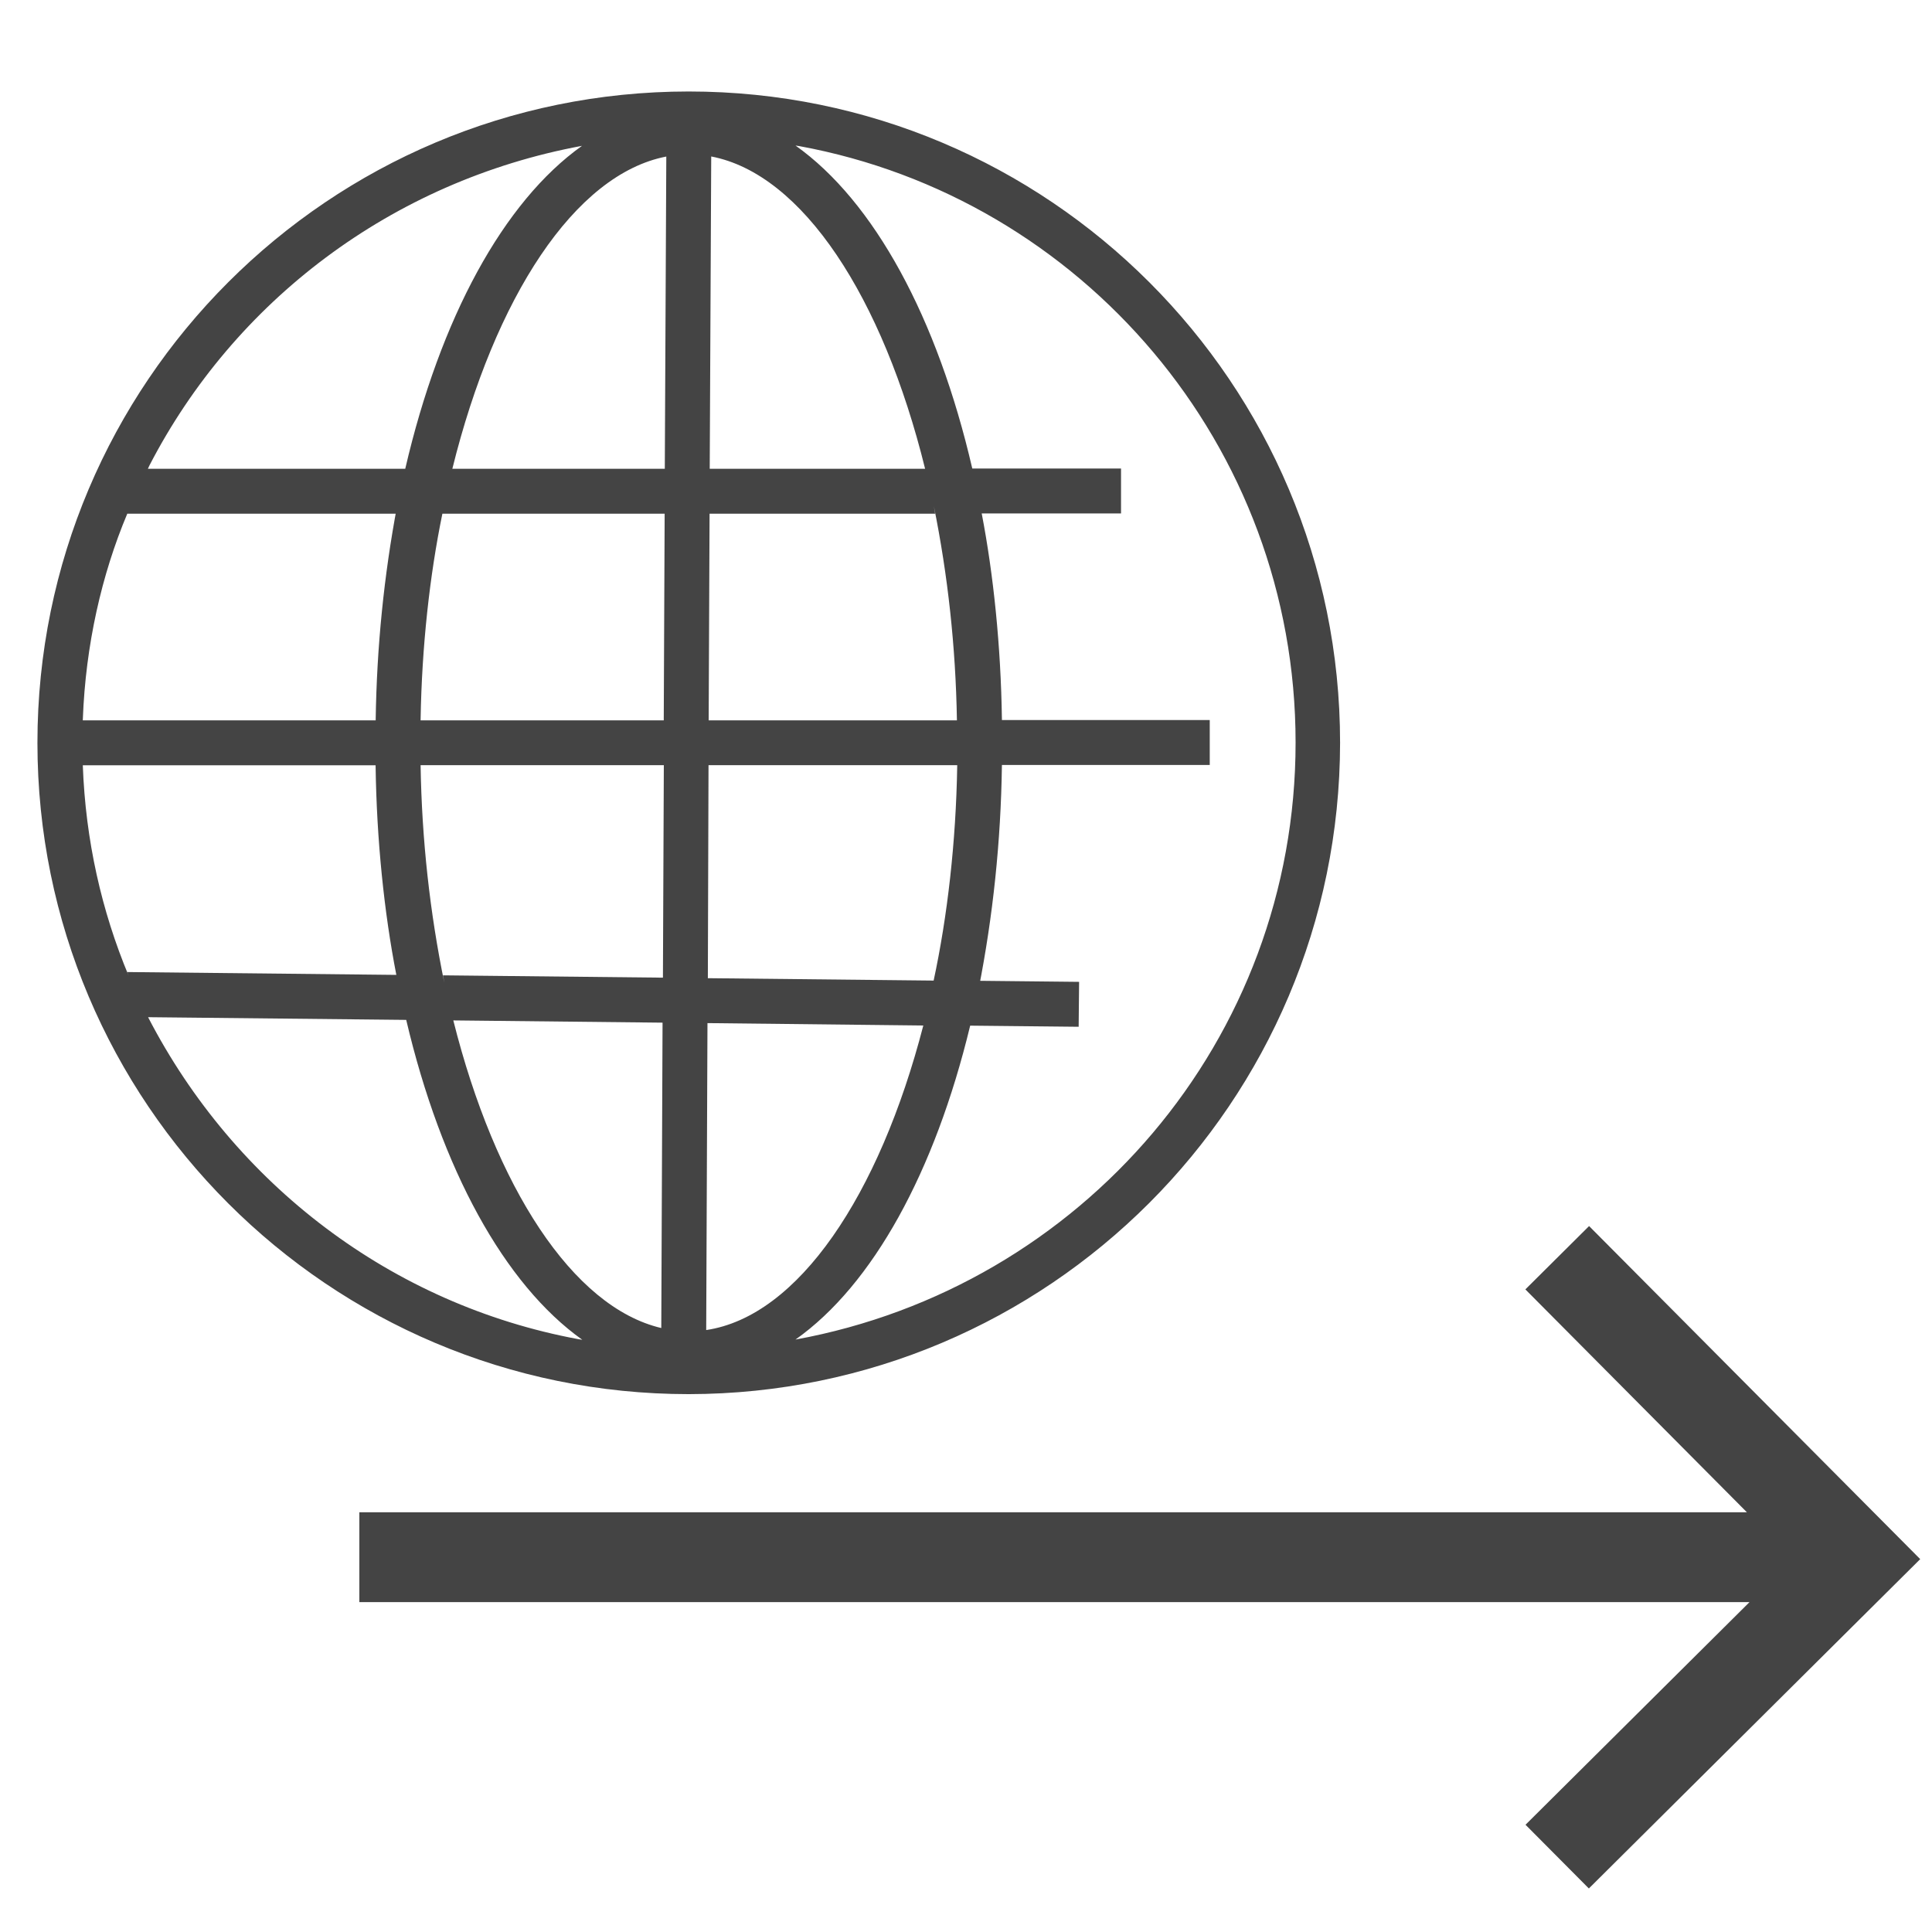 <?xml version='1.0' encoding='UTF-8' standalone='no'?><!-- Created with UBS Icon App (http://www.ubs.com/microsites/iconapp/) --><svg xmlns:svg='http://www.w3.org/2000/svg' xmlns='http://www.w3.org/2000/svg' width='64' height='64' viewBox='0 0 64 64' data-tags='Payments International'><g transform='translate(0,0)'><path d='M368 744.88c-192.195 0-348-155.805-348-348s155.805-348 348-348c192.195 0 348 155.805 348 348v0c-0.227 192.103-155.896 347.772-347.978 348l-0.022 0zM518.36 548c-18.88 78.16-52 138.48-93.32 167.72 152.855-27.961 267.187-160.119 267.187-318.98s-114.332-291.019-265.2-318.678l-1.987-0.302c42 29.84 75.8 92 94.44 172.56h79.48v24h-74.44c6.331 32.892 10.237 70.996 10.794 109.911l0.006 0.489h111.040v24h-111.040c-0.567 41.144-4.807 80.929-12.408 119.507l0.688-4.187 52.96 0.56-0.24 24zM79.12 543.48c46.174 89.269 130.059 153.52 229.996 172.051l2.004 0.309c-41.68-29.64-75.32-91.2-94.080-170.92zM378 546.64l-0.68 164c49.16-7.28 92.52-72 116-162.72zM242.2 545.2c22.32 88.88 63.72 153.2 111.12 164.36l0.68-163.16zM378.2 522.64l120.64 1.28c7.367-34.294 11.922-73.952 12.593-114.554l0.007-0.526h-132.88zM236.84 521.12l117.36 1.24 0.48-113.52h-129.96c0.656 40.138 4.993 78.856 12.691 116.349l-0.691-4.029zM68 519.36l143.76 1.52c-6.512-33.381-10.519-72.033-11.075-111.52l-0.005-0.48h-156.44c1.459 40.159 10.054 77.921 24.547 112.604l-0.787-2.124zM378.64 384.88h132.64c-0.658-39.462-4.865-77.524-12.316-114.41l0.676 4.010h-120.52zM224.72 384.88h129.92l0.48-110.4h-118.76c-6.775 32.876-10.982 70.938-11.633 109.865l-0.007 0.535zM44.24 384.88h156.48c0.563-39.404 4.469-77.508 11.447-114.527l-0.647 4.127h-143.52c-13.697 32.534-22.291 70.267-23.743 109.824l-0.017 0.576zM379.2 250.48h115.080c-22.6-91.64-65.44-157.56-114.28-166.88zM241.68 250.48h113.52l0.8-166.84c-48.92 9.44-91.68 75.32-114.32 166.84zM79 250.48h137.52c18.68-80.52 52.48-142.72 94.44-172.56-101.959 18.896-185.838 83.22-231.107 170.746l-0.853 1.814z ' transform='translate(0,0) scale(0.062,0.062)' fill='#444444' style='undefined'></path><path d='M848.92 1009l-33.84-34.040 119.68-118.96h-742.76v-48h741.36l-118.36-119.080 34.040-33.84 176.92 177.96-177.040 175.96z ' transform='translate(0,0) scale(0.062,0.062)' fill='#444444' style='undefined'></path></g></svg>